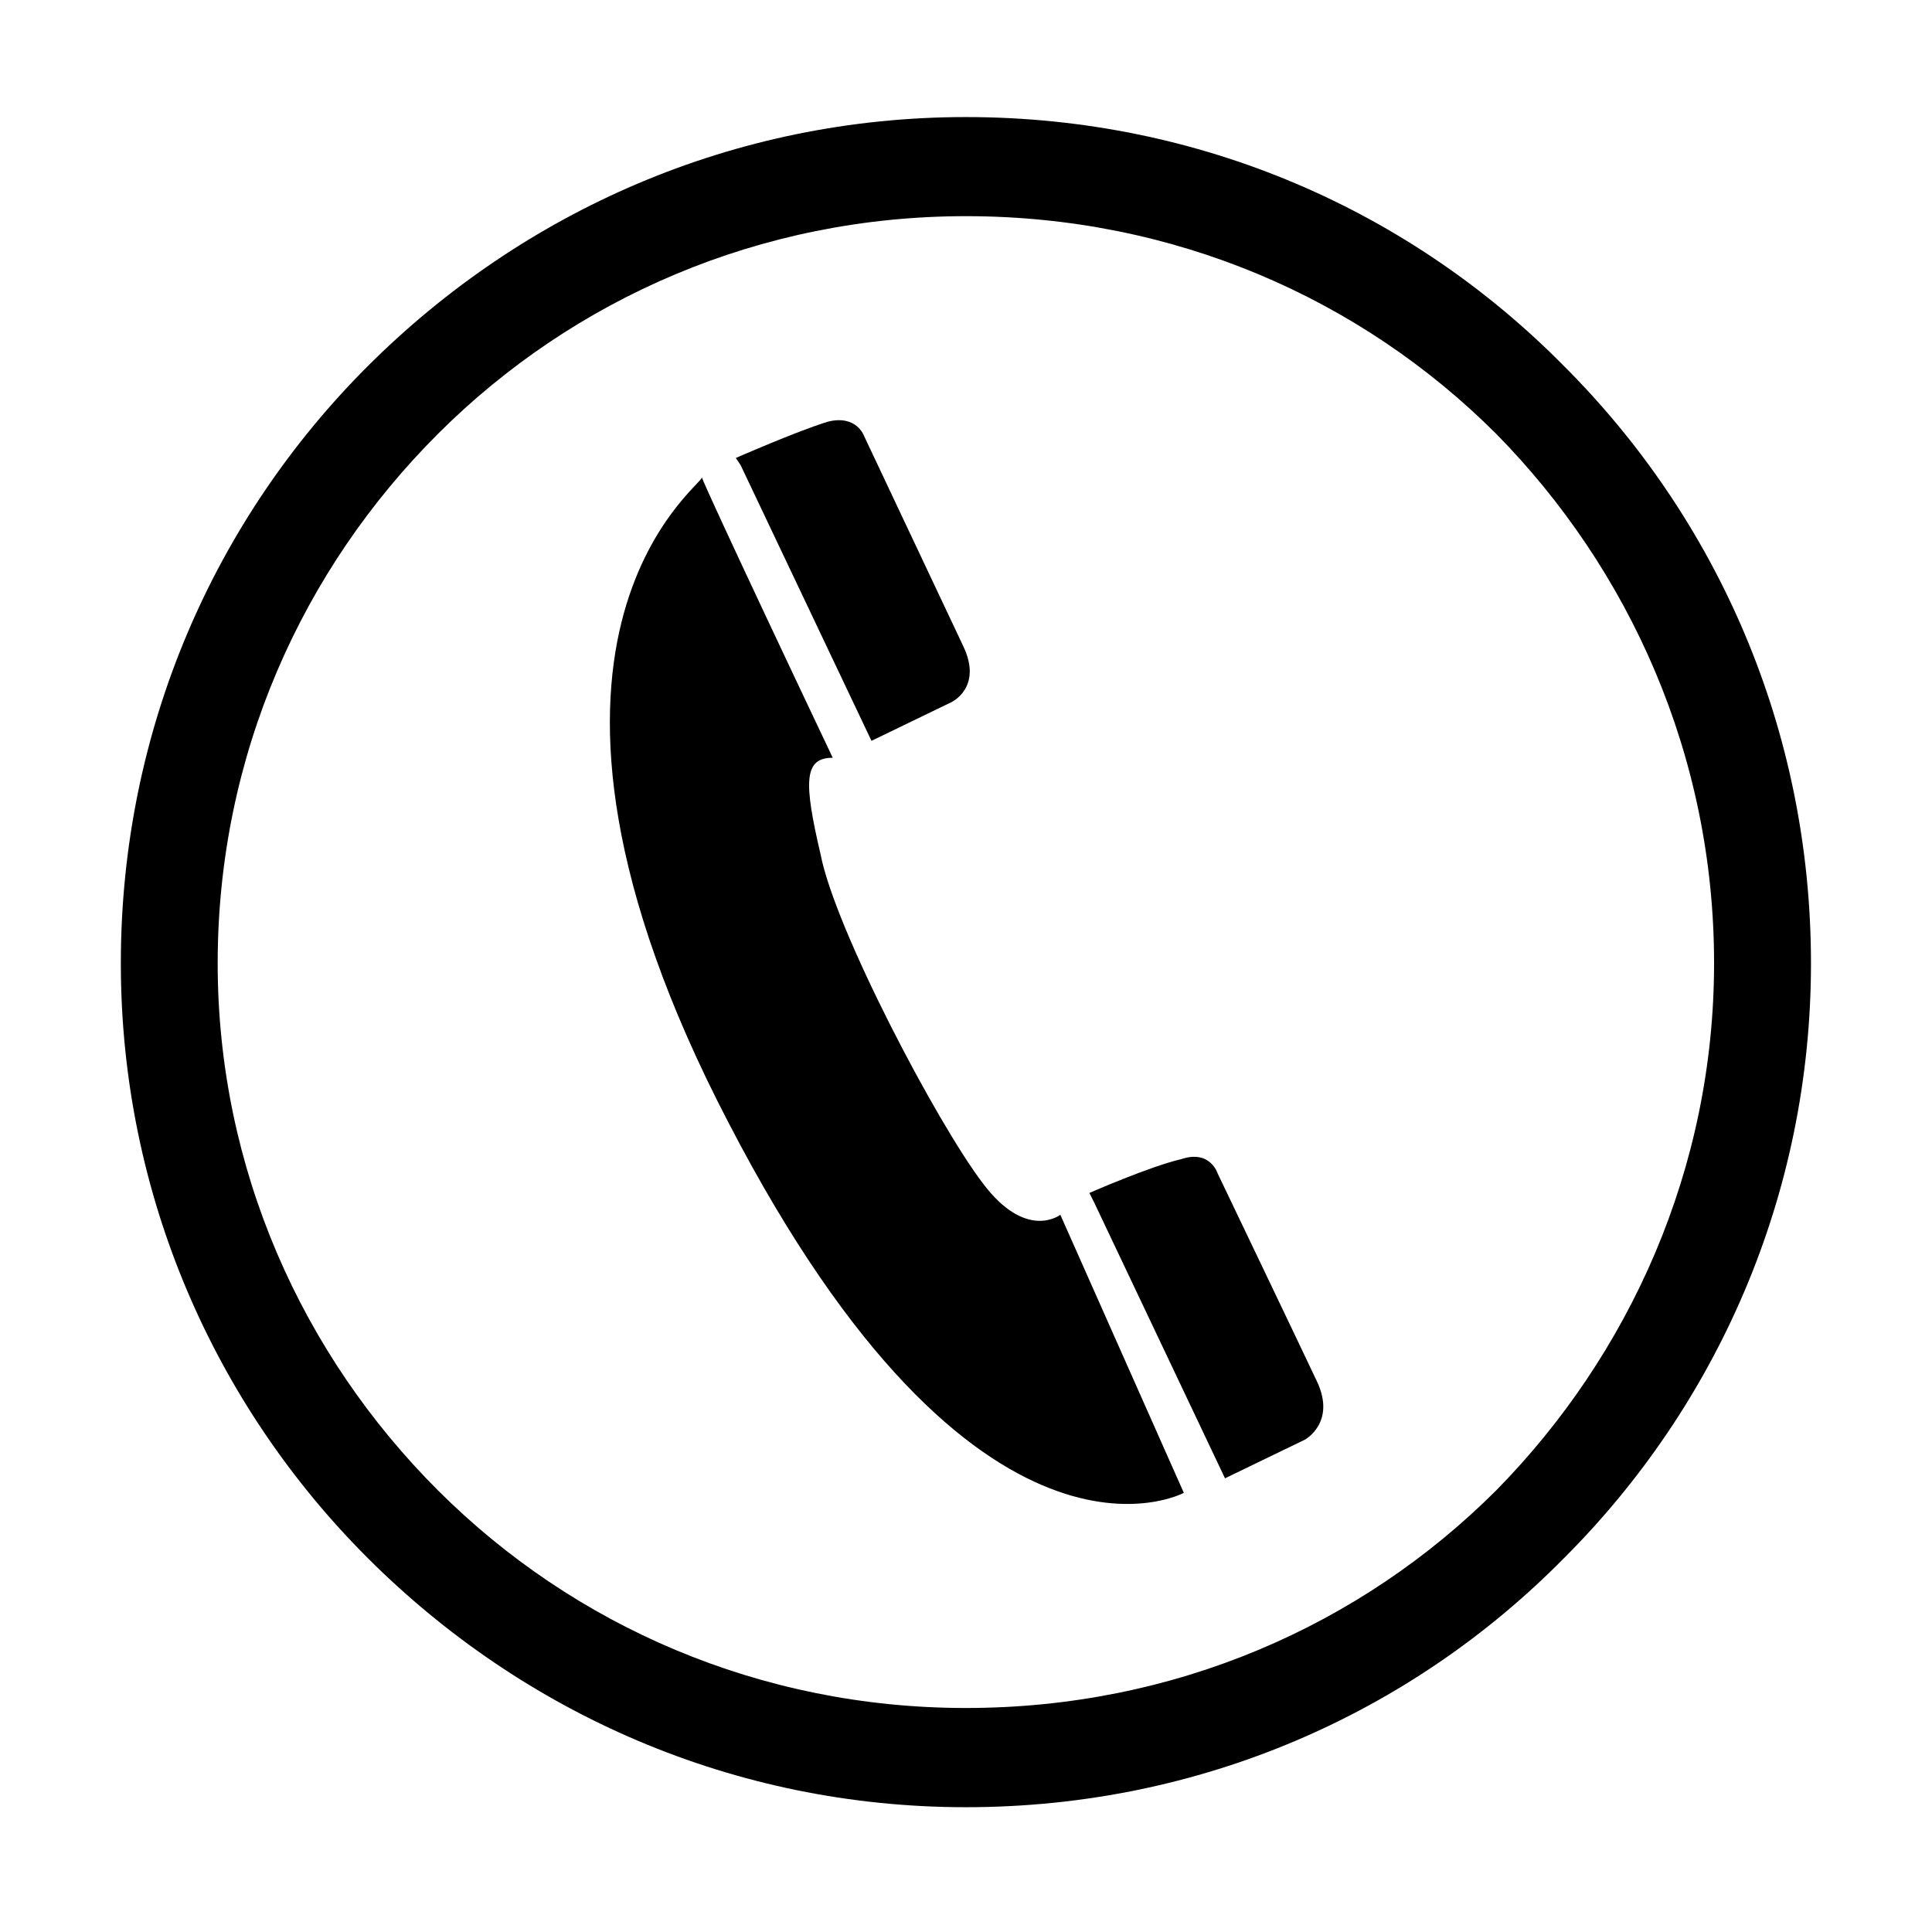 <?xml version="1.0" standalone="no"?><!DOCTYPE svg PUBLIC "-//W3C//DTD SVG 1.1//EN" "http://www.w3.org/Graphics/SVG/1.1/DTD/svg11.dtd"><svg t="1593506680950" class="icon" viewBox="0 0 1024 1024" version="1.1" xmlns="http://www.w3.org/2000/svg" p-id="4526" xmlns:xlink="http://www.w3.org/1999/xlink" width="32" height="32"><defs><style type="text/css"></style></defs><path d="M828.947 825.846C748.087 907.875 636.409 957.859 511.95 957.859c-123.203 0-234.853-49.957-316.997-132.013C114.089 745.106 64.045 633.606 64.045 510.58c0-124.278 50.045-235.806 130.91-316.551 82.143-81.994 193.794-131.982 316.997-131.982 124.486 0 236.137 49.987 316.997 131.982C909.809 274.774 959.855 386.301 959.855 510.58 959.855 633.606 909.809 745.106 828.947 825.846L828.947 825.846zM792.994 229.924c-71.841-71.784-170.677-115.35-281.044-115.35-109.078 0-207.919 43.566-279.792 115.35-71.872 71.753-116.784 170.445-116.784 280.656 0 108.933 44.912 207.62 116.784 279.376 71.873 71.785 170.714 115.319 279.792 115.319 110.367 0 209.203-43.566 281.044-115.319 70.593-71.788 115.501-170.444 115.501-279.376C908.526 400.369 863.587 301.677 792.994 229.924L792.994 229.924zM691.62 763.05l-42.343 20.486L579.973 637.428l-2.57-5.138c0 0 32.071-14.093 48.762-17.943 15.378-5.138 19.263 7.703 19.263 7.703s42.337 88.416 52.613 110.184C708.282 754.063 691.62 763.05 691.62 763.05L691.62 763.05zM386.178 595.147C253.12 339.69 372.473 257.396 371.996 253.067c1.135 3.015 11.795 27.141 69.366 148.555-15.409 0-15.409 12.841-6.422 51.269 7.708 39.742 61.602 142.257 85.998 174.298 23.111 30.751 41.059 16.658 41.059 16.658l65.455 147.39C627.45 791.237 518.372 850.184 386.178 595.147L386.178 595.147zM372.054 252.974l-0.057 0.093C371.786 252.527 371.846 252.59 372.054 252.974L372.054 252.974zM504.247 372.176l-42.342 20.486-69.335-146.076-2.568-3.853c0 0 32.067-14.093 48.761-19.231 15.409-3.85 19.259 7.676 19.259 7.676s42.343 89.699 52.614 111.499C520.937 364.474 504.247 372.176 504.247 372.176L504.247 372.176zM504.247 372.176" p-id="4527"></path></svg>